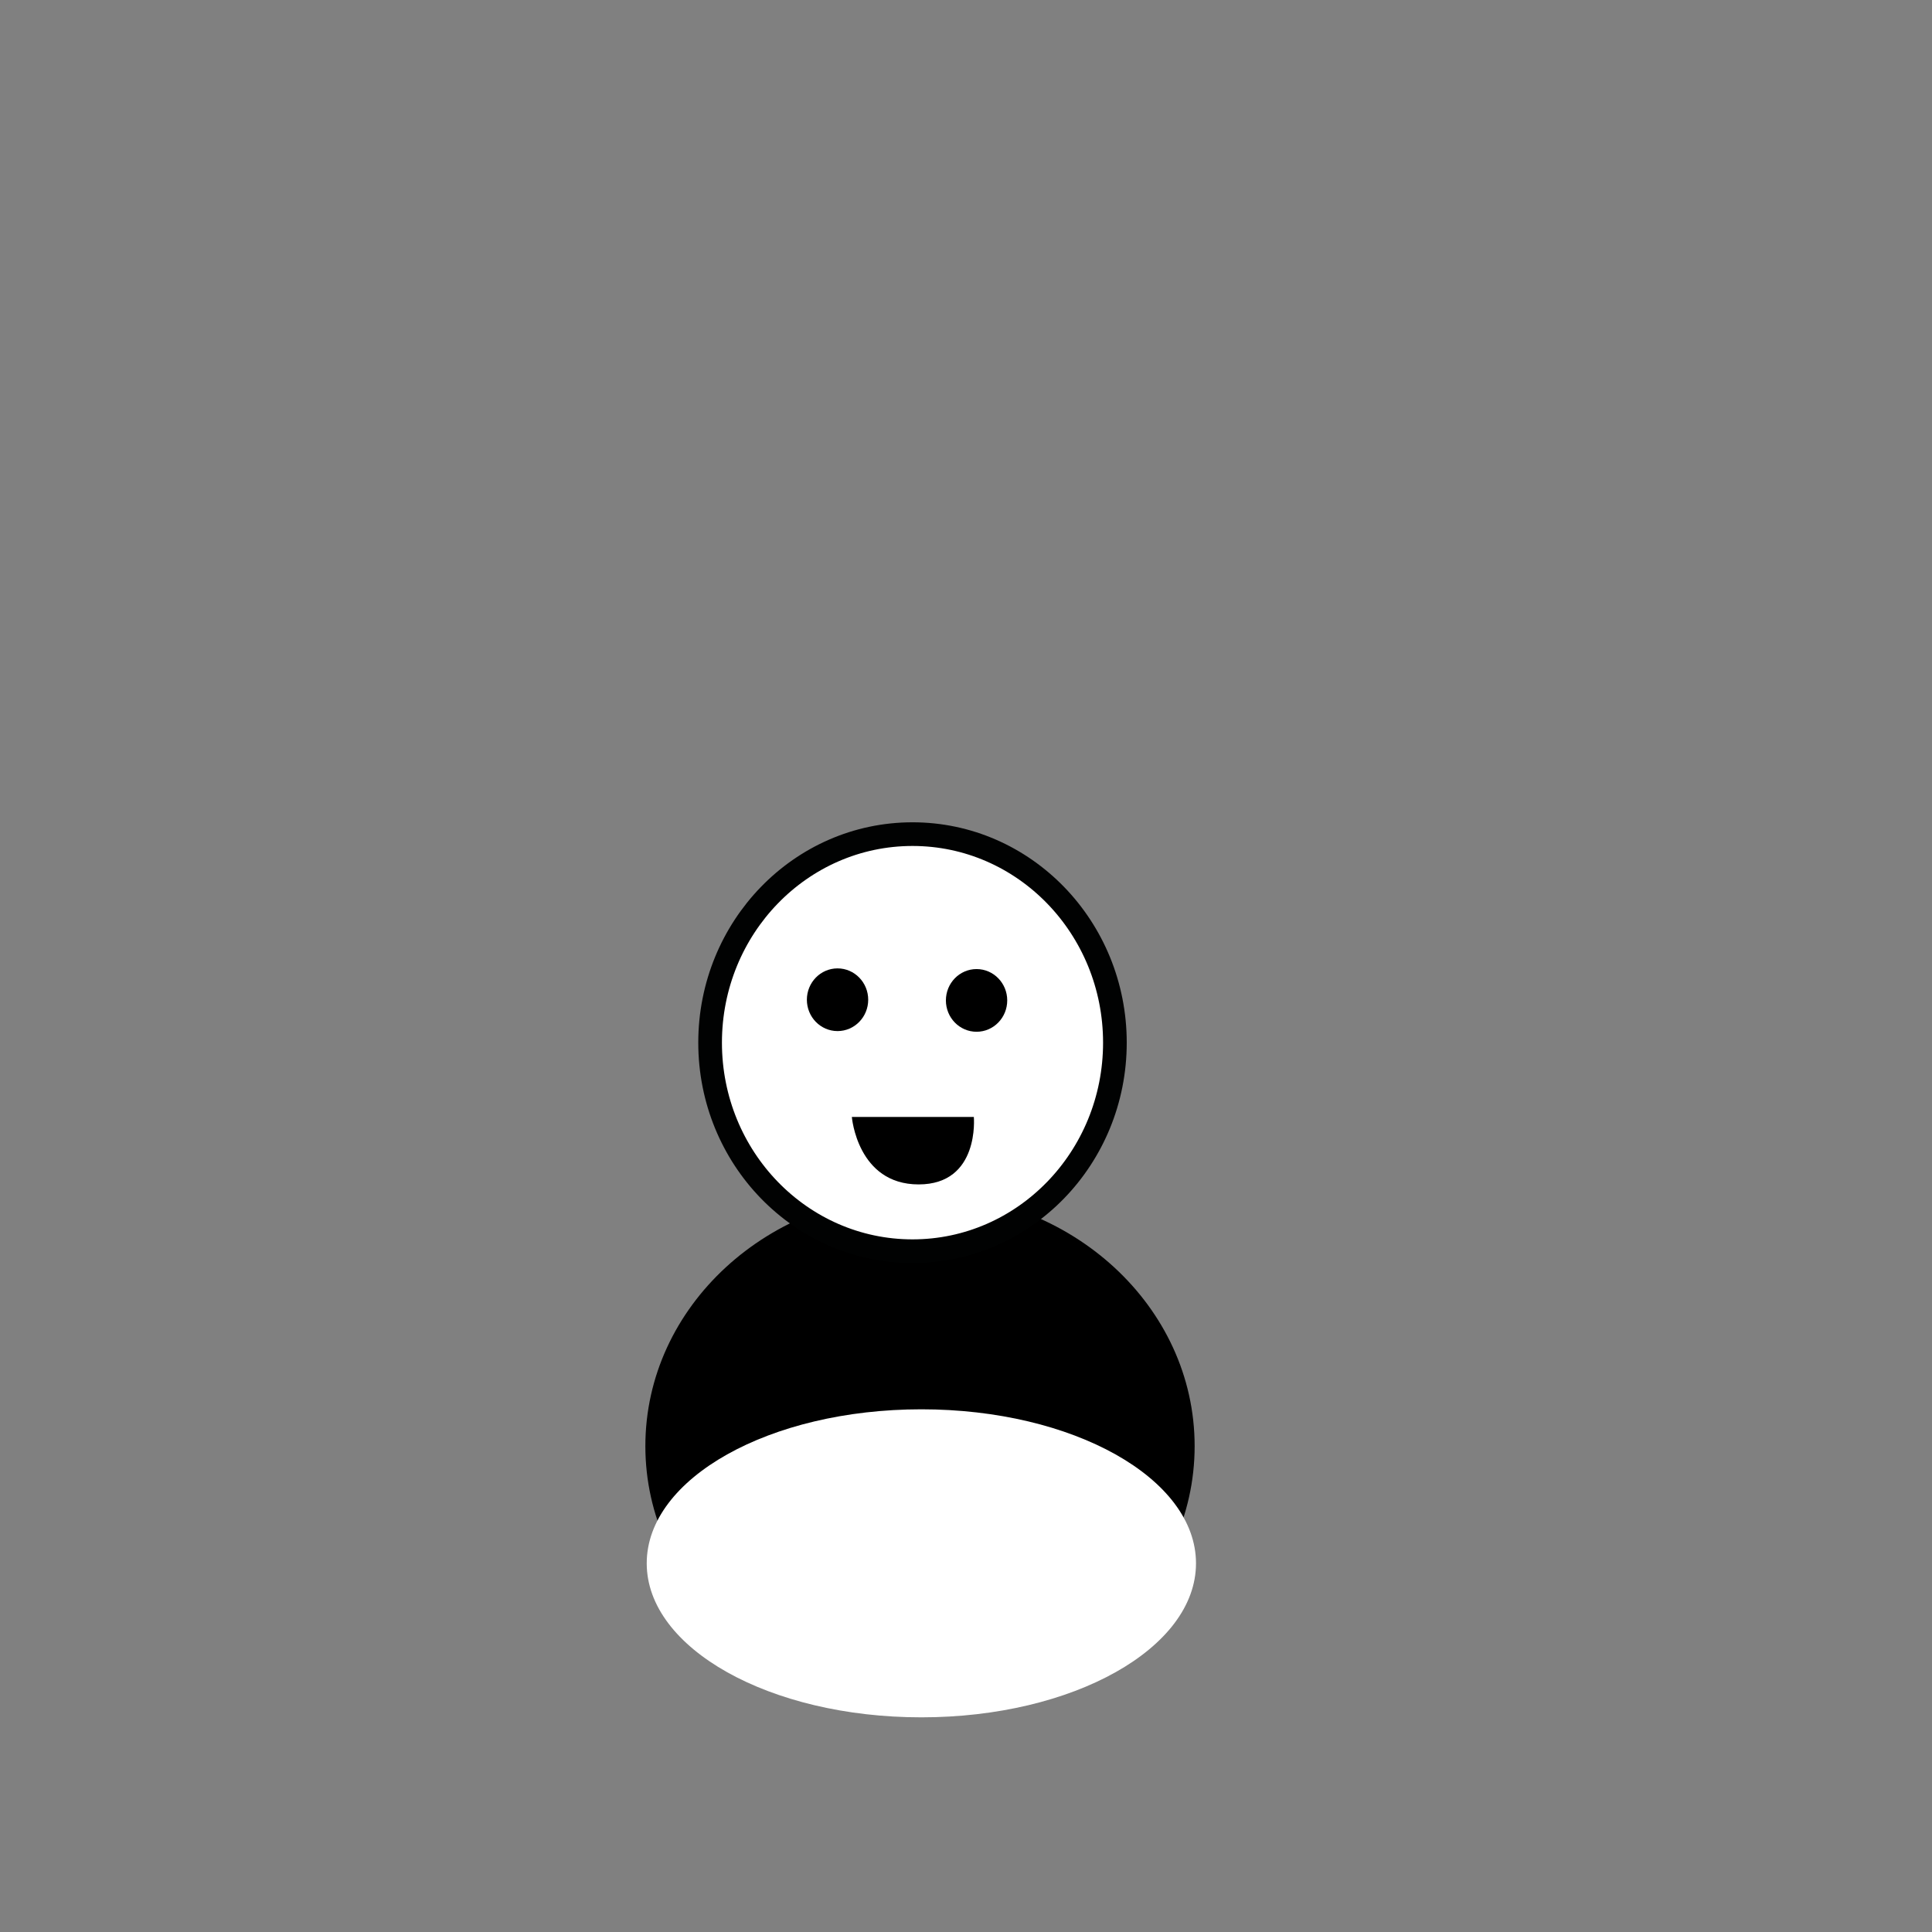 <?xml version="1.0" encoding="utf-8"?>
<!-- Generator: Adobe Illustrator 19.1.0, SVG Export Plug-In . SVG Version: 6.00 Build 0)  -->
<svg version="1.1" id="Calque_1" xmlns="http://www.w3.org/2000/svg" xmlns:xlink="http://www.w3.org/1999/xlink" x="0px" y="0px"
	 viewBox="0 0 283.5 283.5" style="enable-background:new 0 0 283.5 283.5;" xml:space="preserve">
<rect x="0" y="0" width="283.5" height="283.5" fill="#808080" stroke="none"/>
<style type="text/css">
	.st0{fill:#FFFFFF;}
	.st1{fill:#FFFFFF;stroke:#010202;stroke-width:3.473;stroke-miterlimit:10;}
	.st2{stroke:#000000;stroke-miterlimit:10;}
</style>
<ellipse cx="135" cy="212.2" rx="40.3" ry="37.1"/>
<path class="st0" d="M139.5,168"/>
<ellipse class="st1" cx="133.9" cy="153" rx="29.7" ry="30.6"/>
<ellipse class="st2" cx="143.3" cy="146.8" rx="4" ry="4.1"/>
<ellipse class="st2" cx="122.9" cy="146.7" rx="4" ry="4.1"/>
<path d="M125,163.9c0,0,0.8,9.9,9.8,9.9s8.1-9.9,8.1-9.9H125z"/>
<ellipse class="st0" cx="135.2" cy="229.4" rx="40.3" ry="22.6"/>
</svg>
